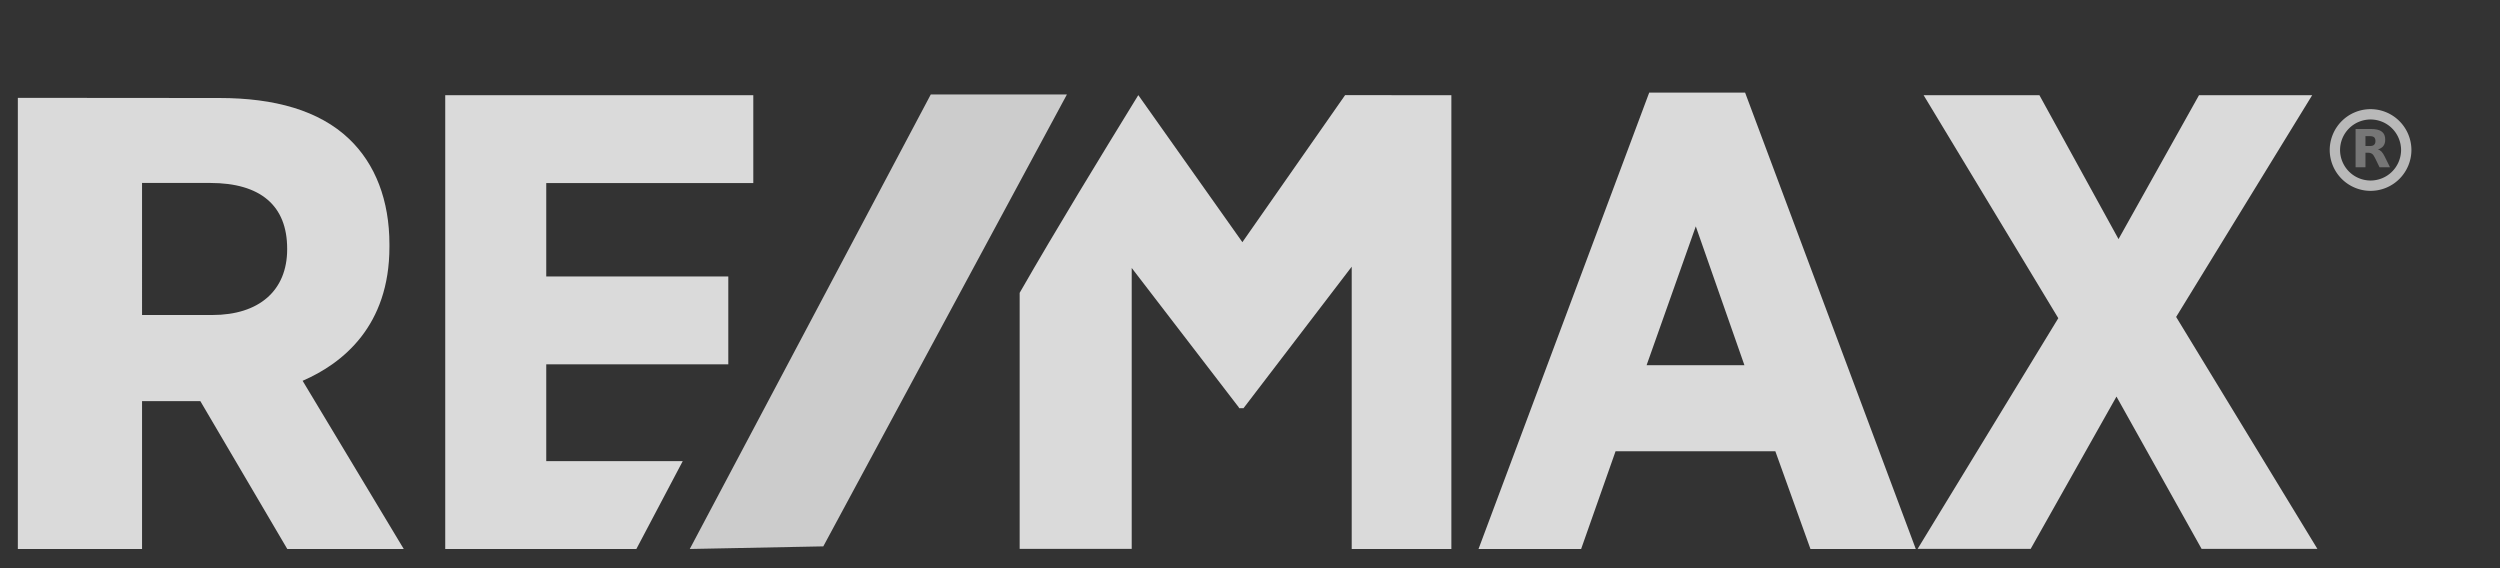 <?xml version="1.0" encoding="UTF-8" standalone="no"?>
<!-- Created with Inkscape (http://www.inkscape.org/) -->

<svg
   xmlns:dc="http://purl.org/dc/elements/1.1/"
   xmlns:cc="http://creativecommons.org/ns#"
   xmlns:rdf="http://www.w3.org/1999/02/22-rdf-syntax-ns#"
   xmlns:svg="http://www.w3.org/2000/svg"
   xmlns="http://www.w3.org/2000/svg"
   xmlns:sodipodi="http://sodipodi.sourceforge.net/DTD/sodipodi-0.dtd"
   xmlns:inkscape="http://www.inkscape.org/namespaces/inkscape"
   width="22mm"
   height="5mm"
   viewBox="0 0 22 5"
   version="1.1"
   id="svg4501"
   inkscape:version="0.92.2 (5c3e80d, 2017-08-06)"
   sodipodi:docname="remax-logo-footer.svg">
  <rect x="0" y="0" width="22" height="5" fill="#333333" stroke="none"/>
  <defs
     id="defs4495" />
  <sodipodi:namedview
     id="base"
     pagecolor="#ffffff"
     bordercolor="#666666"
     borderopacity="1.0"
     inkscape:pageopacity="0.0"
     inkscape:pageshadow="2"
     inkscape:zoom="4"
     inkscape:cx="6.833242"
     inkscape:cy="35.891041"
     inkscape:document-units="px"
     inkscape:current-layer="layer1"
     showgrid="false"
     inkscape:object-nodes="false"
     inkscape:window-width="1366"
     inkscape:window-height="705"
     inkscape:window-x="-8"
     inkscape:window-y="-8"
     inkscape:window-maximized="1" />
  <g
     inkscape:label="Layer 1"
     inkscape:groupmode="layer"
     id="layer1"
     transform="translate(0,-292)">
    <path
       style="fill:#f2f2f2;fill-opacity:1;stroke-width:0.114;stroke:none;opacity:0.87;"
       d="m 0.157,292.861 v 3.97 H 1.25 v -1.301 h 0.513 l 0.765,1.301 h 1.025 l -0.89,-1.48 c 0.353,-0.153 0.764,-0.482 0.764,-1.178 v -5.6e-4 -0.022 c 0,-0.386 -0.123,-0.707 -0.355,-0.928 -0.263,-0.251 -0.657,-0.36 -1.14,-0.36 z m 1.093,0.749 h 0.6 c 0.443,0 0.677,0.2 0.677,0.578 v 0.002 0.004 c 0,0.362 -0.246,0.578 -0.659,0.578 h -0.618 z"
       id="path2084"
       inkscape:connector-curvature="0"
       sodipodi:nodetypes="ccccccccscsccccsscsscc" />
    <path
       style="fill:#f2f2f2;fill-opacity:1;stroke-width:0.114;stroke:none;opacity:0.87;"
       d="m 14.513,292.815 -1.502,4.016 h 0.903 l 0.303,-0.86 h 1.406 l 0.309,0.86 h 0.927 l -1.502,-4.016 z m 0.41,1.177 0.428,1.222 h -0.861 z"
       id="path2080"
       inkscape:connector-curvature="0" />
    <path
       style="fill:#f2f2f2;fill-opacity:1;stroke-width:0.114;stroke:none;opacity:0.87;"
       d="m 19.15,294.789 1.197,-1.951 h -0.996 l -0.708,1.266 -0.696,-1.266 H 16.928 l 1.185,1.962 -1.238,2.03 h 0.995 l 0.755,-1.34 0.749,1.34 h 1.019 z"
       id="path2076"
       inkscape:connector-curvature="0" />
    <path
       style="fill:#f2f2f2;fill-opacity:1;stroke-width:0.114;stroke:none;opacity:0.87;"
       d="m 4.807,296.056 v -0.85 h 1.602 v -0.773 h -1.602 v -0.822 h 1.822 v -0.773 h -2.711 v 3.993 h 1.682 l 0.408,-0.773 h -1.201 z"
       id="path2074"
       inkscape:connector-curvature="0" />
    <path
       style="fill:#f2f2f2;fill-opacity:1;stroke-width:0.114;stroke:none;opacity:0.87;"
       d="m 11.837,292.837 -0.904,1.294 -0.916,-1.294 c -0.344,0.561 -0.712,1.161 -1.044,1.74 v 2.253 h 0.986 v -2.472 l 0.941,1.225 0.005,0.009 h 0.038 l 0.952,-1.245 v 2.484 h 0.877 v -3.993 z"
       id="path61161"
       inkscape:connector-curvature="0"
       sodipodi:nodetypes="ccccccccccccccc" />
    <path
       style="opacity:1;fill:#cccccc;fill-opacity:1;stroke:none;stroke-width:0.068;stroke-linecap:square;stroke-linejoin:miter;stroke-miterlimit:4;stroke-dasharray:none;stroke-dashoffset:2.3;stroke-opacity:1;paint-order:fill markers stroke;"
       d="m 8.191,292.831 h 1.198 l -2.144,3.977 -1.175,0.023 z"
       id="rect4736"
       inkscape:connector-curvature="0"
       sodipodi:nodetypes="ccccc" />
    <path
       inkscape:connector-curvature="0"
       id="circle3768"
       d="m 21.175,293.32 a 0.314,0.315 0 0 1 -0.314,0.314 0.314,0.315 0 0 1 -0.314,-0.314 0.314,0.315 0 0 1 0.314,-0.314 0.314,0.315 0 0 1 0.314,0.314 z"
       style="opacity:0.87;fill:none;stroke:#cccccc;stroke-width:0.091;stroke-opacity:1;" />
    <path
       inkscape:connector-curvature="0"
       d="m 20.853,293.285 c 0.018,0 0.031,-0.003 0.039,-0.011 0.008,-0.007 0.012,-0.018 0.012,-0.033 0,-0.015 -0.004,-0.026 -0.012,-0.033 -0.008,-0.007 -0.021,-0.01 -0.039,-0.01 h -0.037 v 0.087 h 0.037 m -0.037,0.06 v 0.127 h -0.087 v -0.337 h 0.133 c 0.044,0 0.077,0.007 0.097,0.023 0.021,0.015 0.031,0.038 0.031,0.071 0,0.022 -0.005,0.04 -0.016,0.055 -0.011,0.014 -0.027,0.025 -0.049,0.031 0.012,0.003 0.023,0.01 0.032,0.019 0.009,0.01 0.019,0.024 0.028,0.043 l 0.047,0.095 h -0.092 l -0.041,-0.084 c -0.008,-0.017 -0.017,-0.029 -0.025,-0.034 -0.008,-0.006 -0.02,-0.01 -0.034,-0.01 h -0.024"
       id="path3770"
       style="opacity:0.87;fill:#cccccc;fill-opacity:0.5;stroke:none;stroke-width:0.002;" />
  </g>
</svg>
